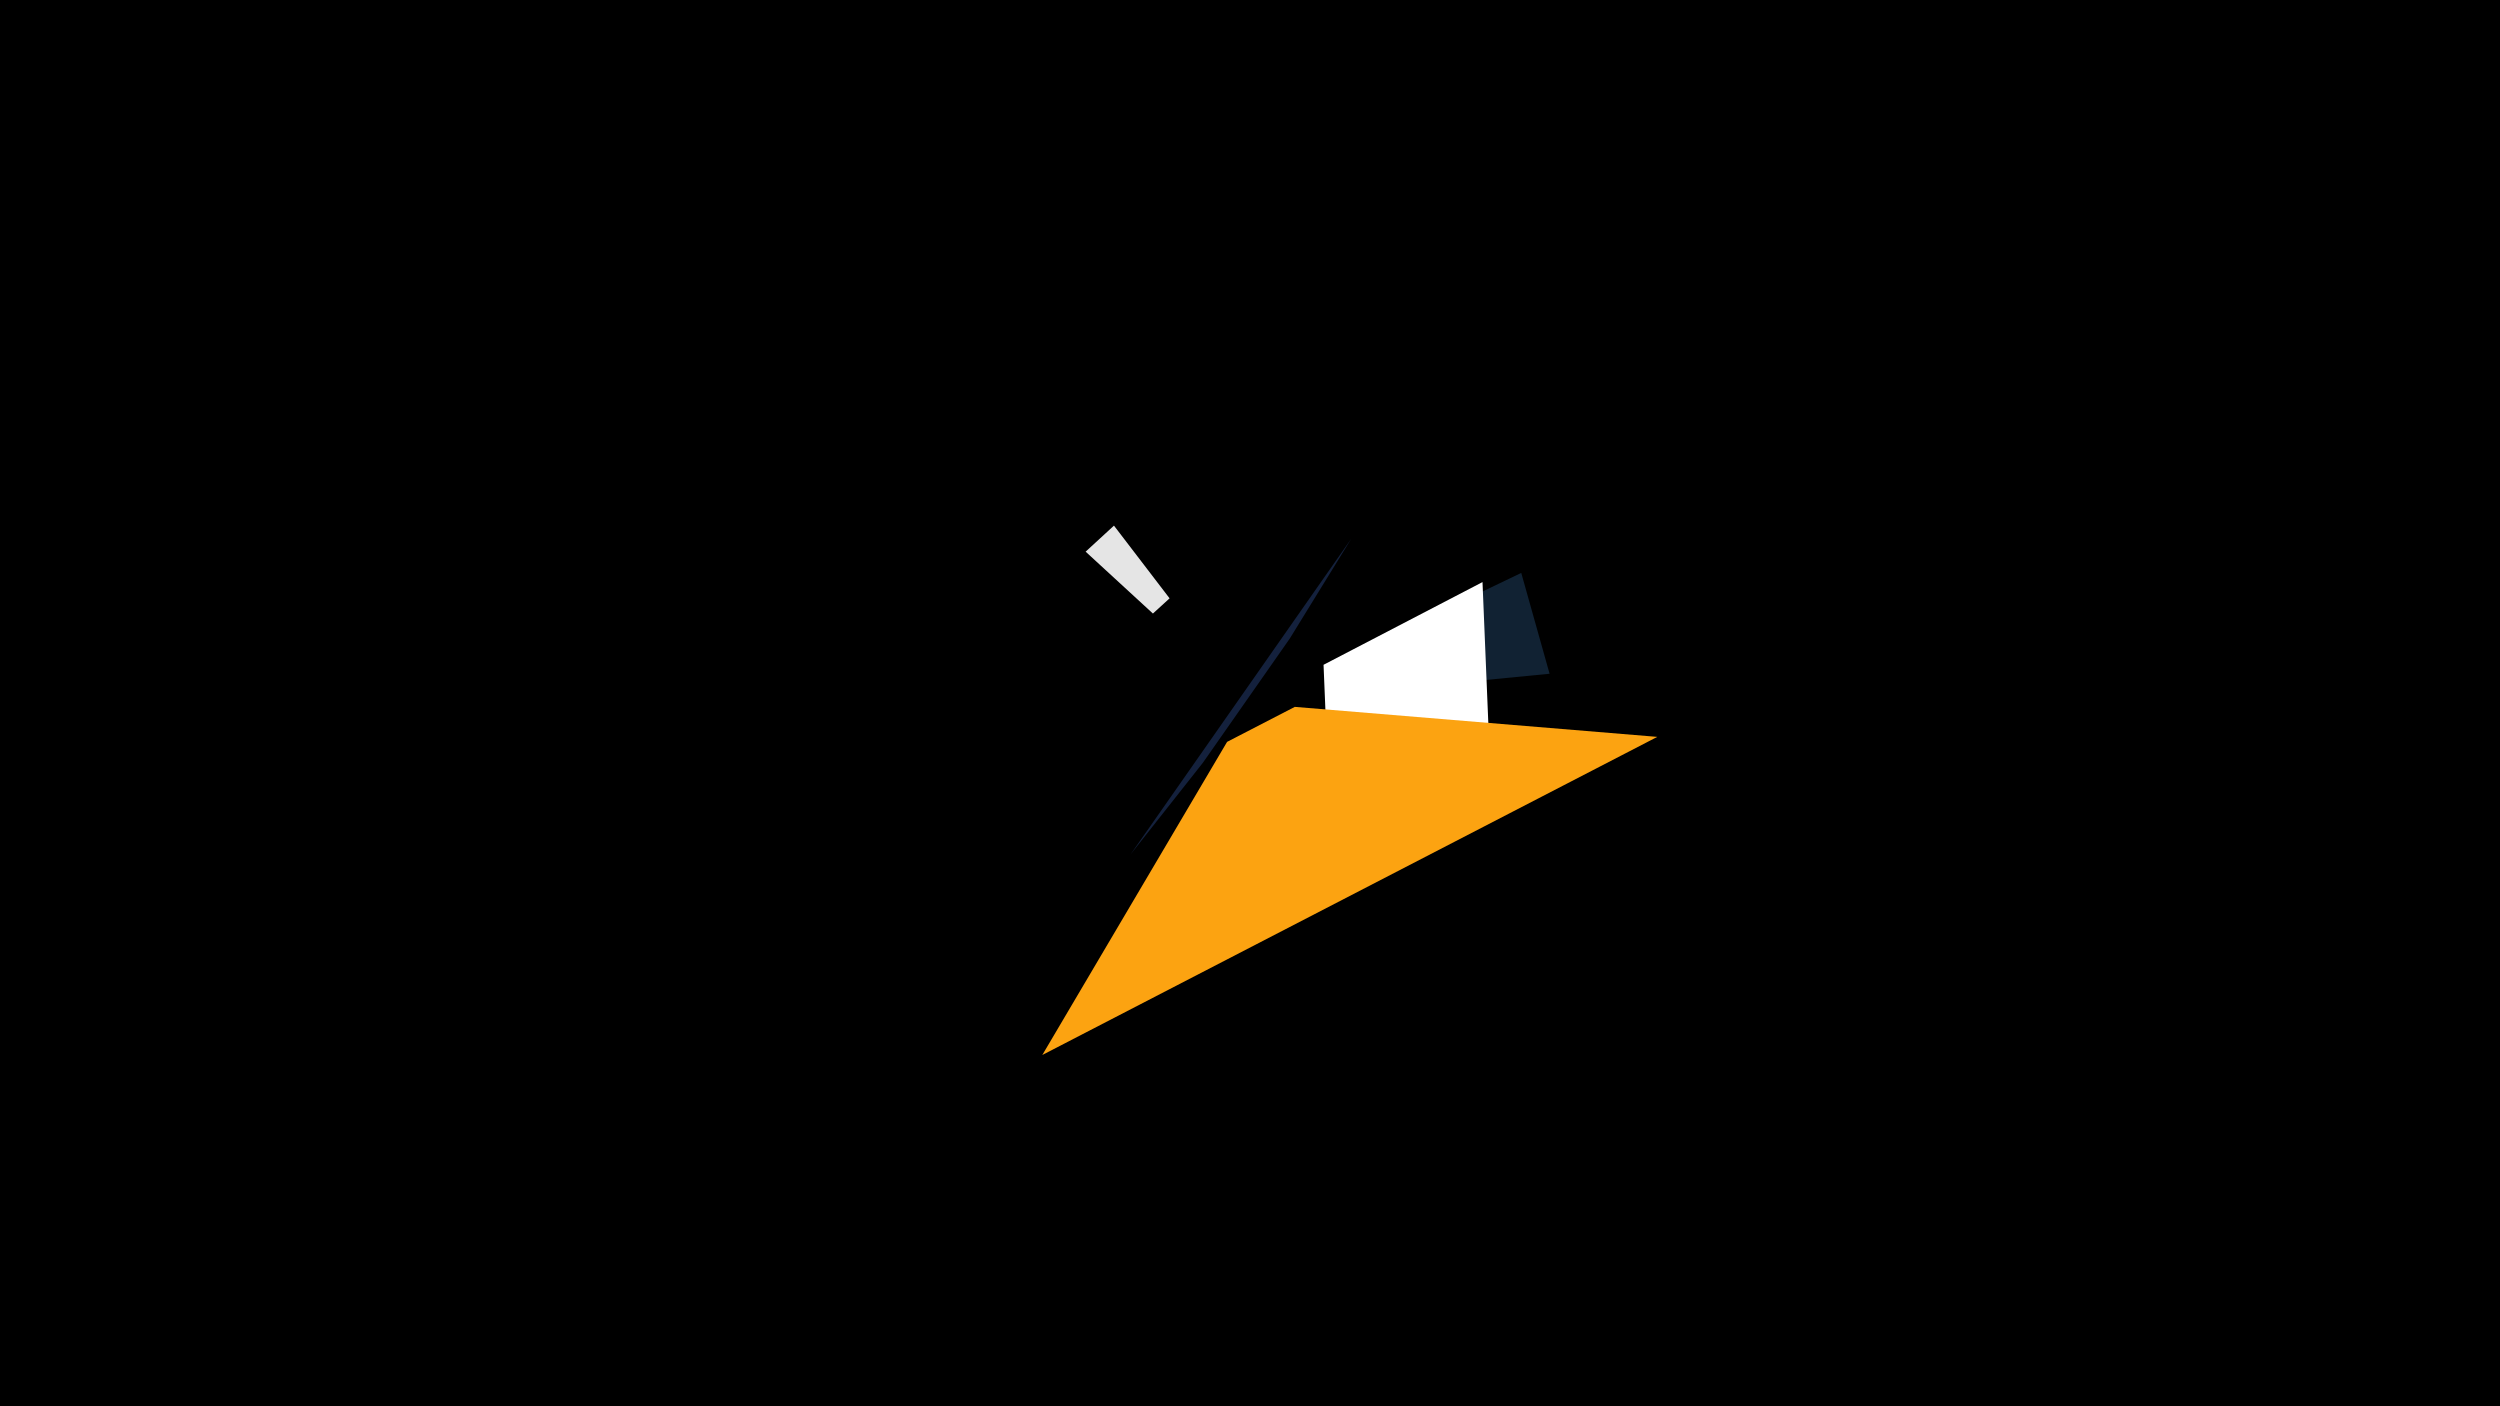 <svg width="1200" height="675" viewBox="-500 -500 1200 675" xmlns="http://www.w3.org/2000/svg"><title>18917</title><path d="M-500-500h1200v675h-1200z" fill="#000"/><path d="M148.6-241.4l-106 151.6 34.8-44.1 41.7-59.6z" fill="#14213d"/><path d="M34.7-247.7l-13.6 12.5 32.3 29.7 8-7.3z" fill="#e5e5e5"/><path d="M243.8-176.6l-13.6-48.4-71.7 34.4 6.1 21.7z" fill="#112233"/><path d="M216-114l-4.4-106.6-76.3 39.7 1.4 33.8z" fill="#ffffff"/><path d="M295.5-146.3l-295.2 152.7 88.7-150.3 32.5-16.8z" fill="#fca311"/></svg>